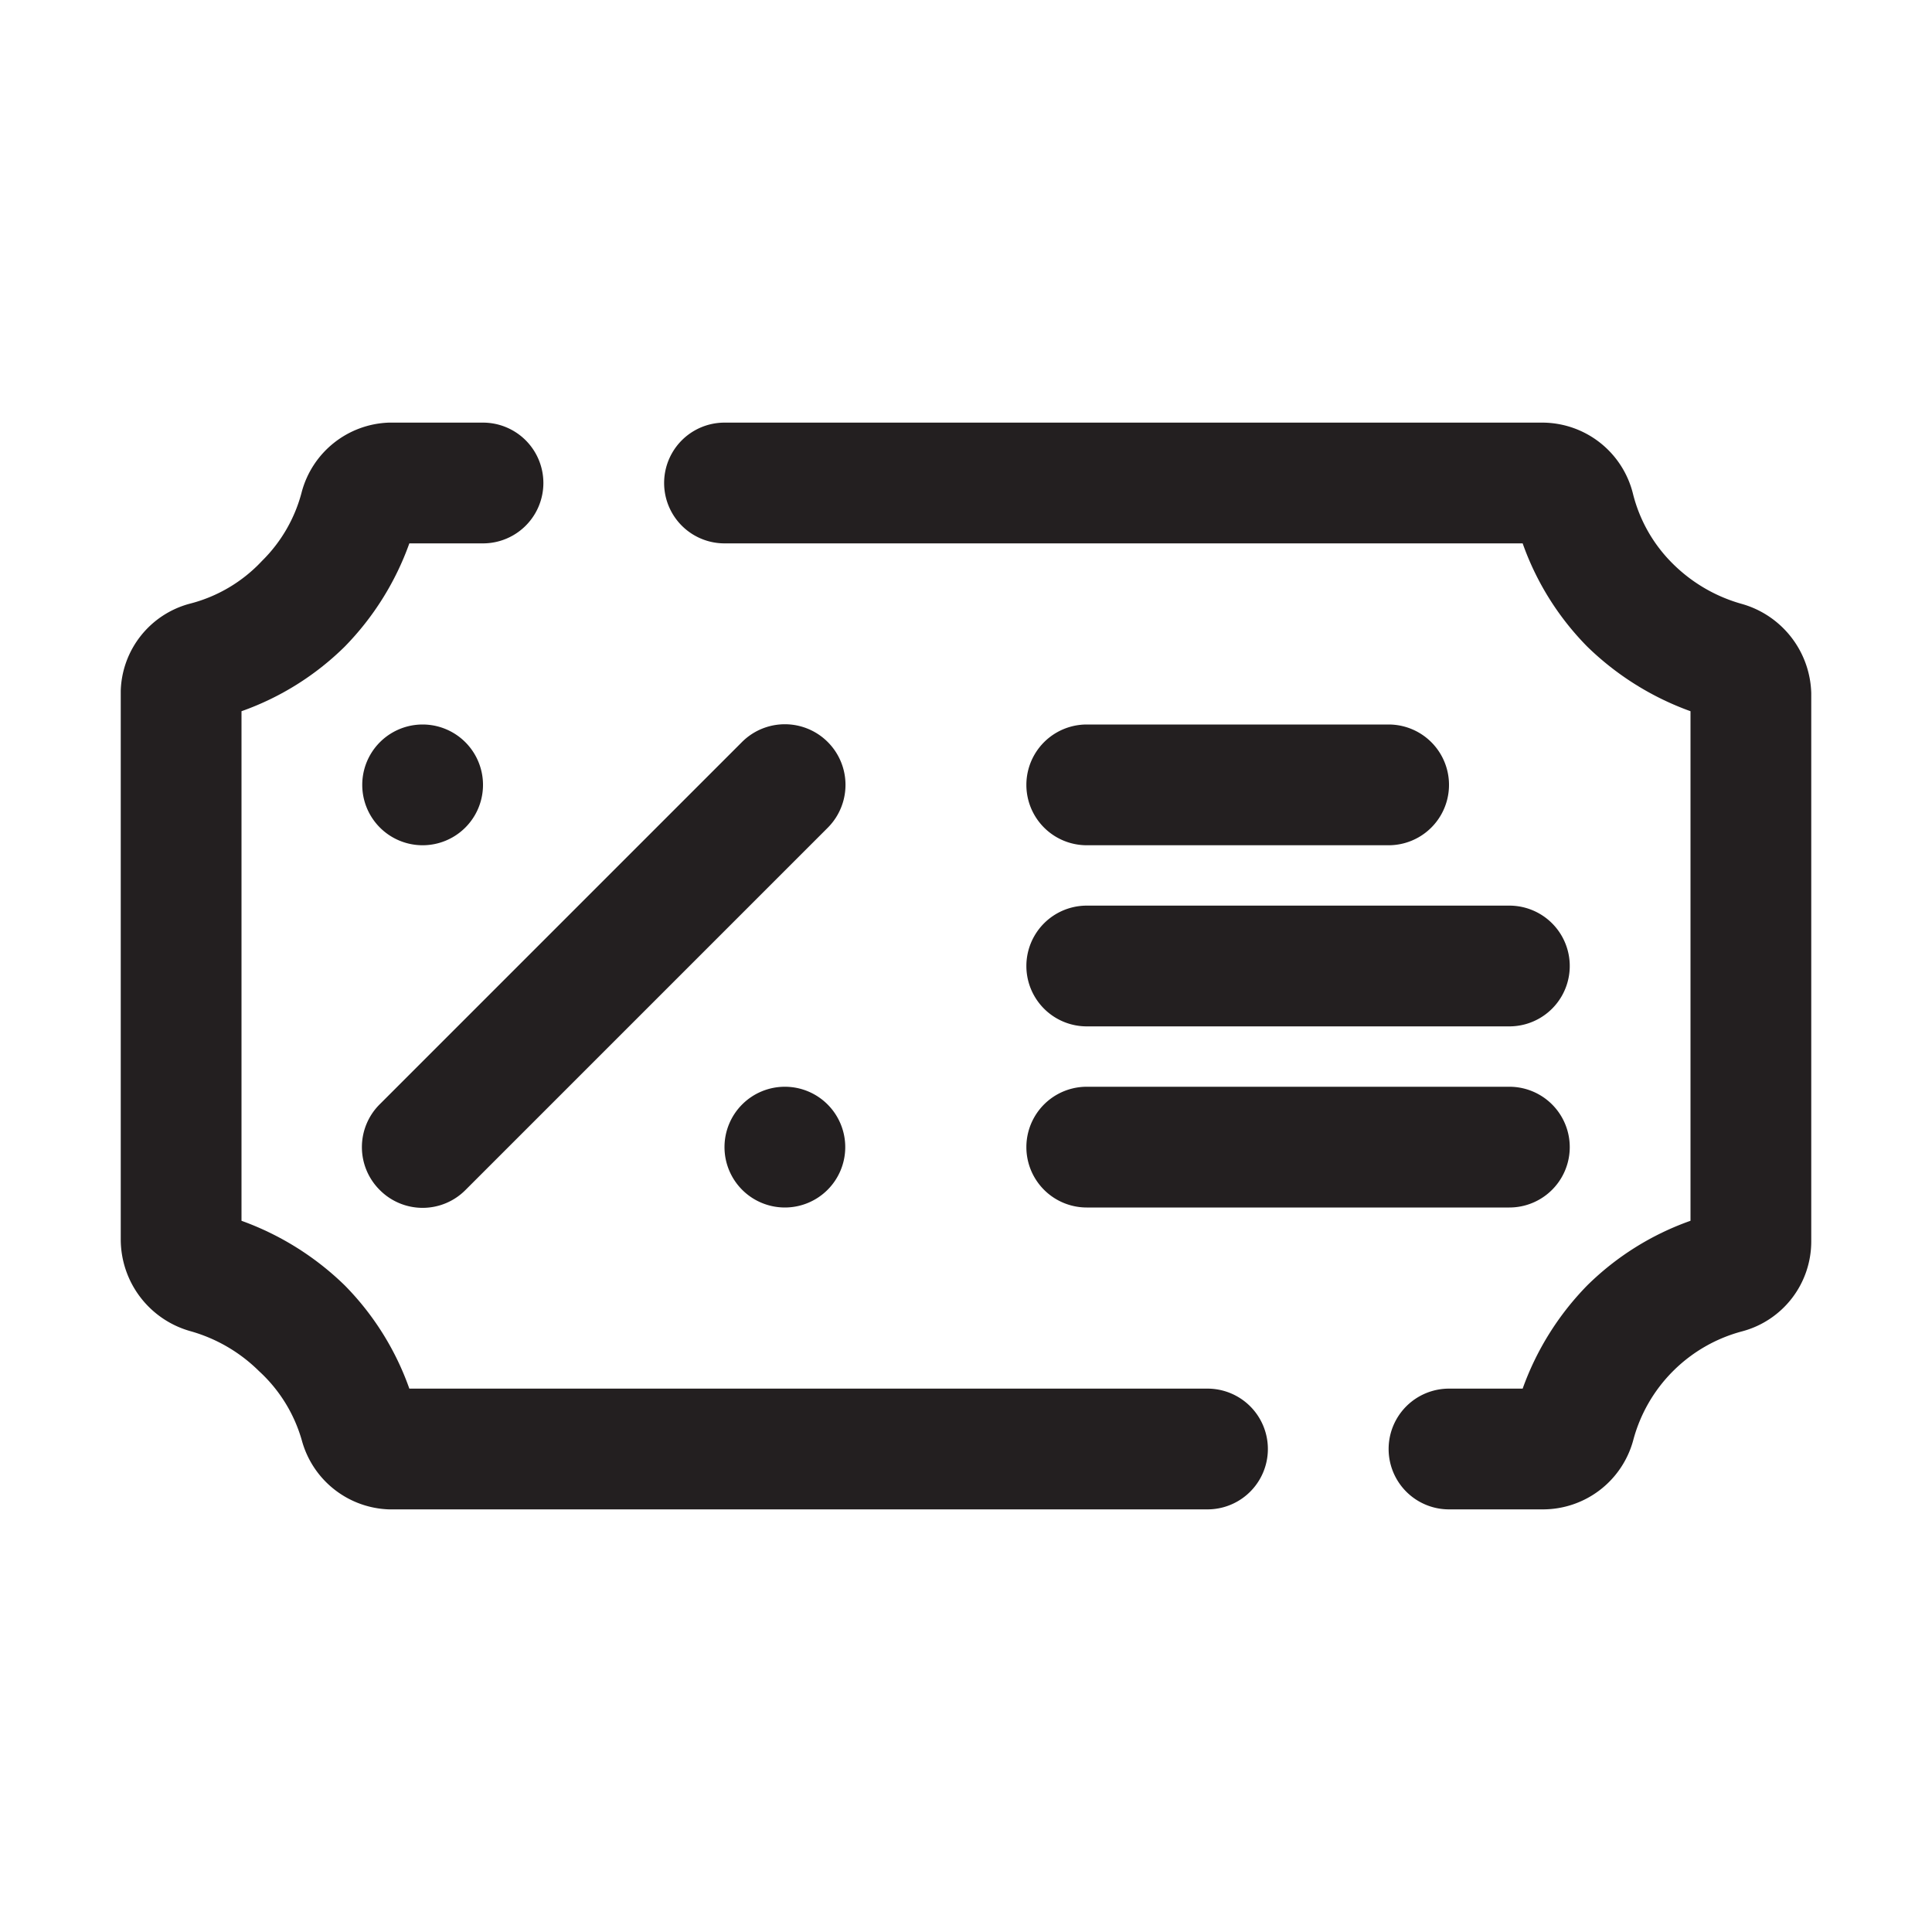 <svg xmlns="http://www.w3.org/2000/svg" viewBox="0 0 32 32"><defs><style>.cls-1{fill:#231f20;}</style></defs><g id="discount_coupon" data-name="discount coupon"><path class="cls-1" d="M20,23H6.78a4.63,4.63,0,0,0-1.07-1.71A4.76,4.76,0,0,0,4,20.22V11.78a4.63,4.63,0,0,0,1.71-1.07A4.71,4.71,0,0,0,6.78,9H8A1,1,0,0,0,8,7H6.44A1.55,1.55,0,0,0,5,8.14a2.47,2.47,0,0,1-.66,1.15A2.47,2.47,0,0,1,3.14,10,1.54,1.54,0,0,0,2,11.44v9.08a1.58,1.58,0,0,0,1.16,1.53,2.62,2.62,0,0,1,1.13.66A2.47,2.47,0,0,1,5,23.86,1.55,1.55,0,0,0,6.44,25H20a1,1,0,0,0,0-2Z"/><path class="cls-1" d="M28.84,10a2.62,2.62,0,0,1-1.13-.66,2.47,2.47,0,0,1-.66-1.15A1.55,1.55,0,0,0,25.56,7H12a1,1,0,0,0,0,2H25.22a4.63,4.63,0,0,0,1.07,1.71A4.76,4.76,0,0,0,28,11.78v8.44a4.63,4.63,0,0,0-1.71,1.07A4.71,4.71,0,0,0,25.22,23H24a1,1,0,0,0,0,2h1.56a1.55,1.55,0,0,0,1.49-1.14,2.54,2.54,0,0,1,1.81-1.81A1.54,1.54,0,0,0,30,20.56V11.48A1.58,1.58,0,0,0,28.84,10Z"/><path class="cls-1" d="M12.29,12.29l-6,6a1,1,0,0,0,0,1.42,1,1,0,0,0,1.42,0l6-6a1,1,0,0,0-1.42-1.42Z"/><path class="cls-1" d="M7,14a1,1,0,0,0,0-2H7a1,1,0,1,0,0,2Z"/><path class="cls-1" d="M13,18a1,1,0,1,0,1,1,1,1,0,0,0-1-1Z"/><path class="cls-1" d="M18,14h5a1,1,0,0,0,0-2H18a1,1,0,0,0,0,2Z"/><path class="cls-1" d="M18,17h7a1,1,0,0,0,0-2H18a1,1,0,0,0,0,2Z"/><path class="cls-1" d="M18,20h7a1,1,0,0,0,0-2H18a1,1,0,0,0,0,2Z"/></g></svg>